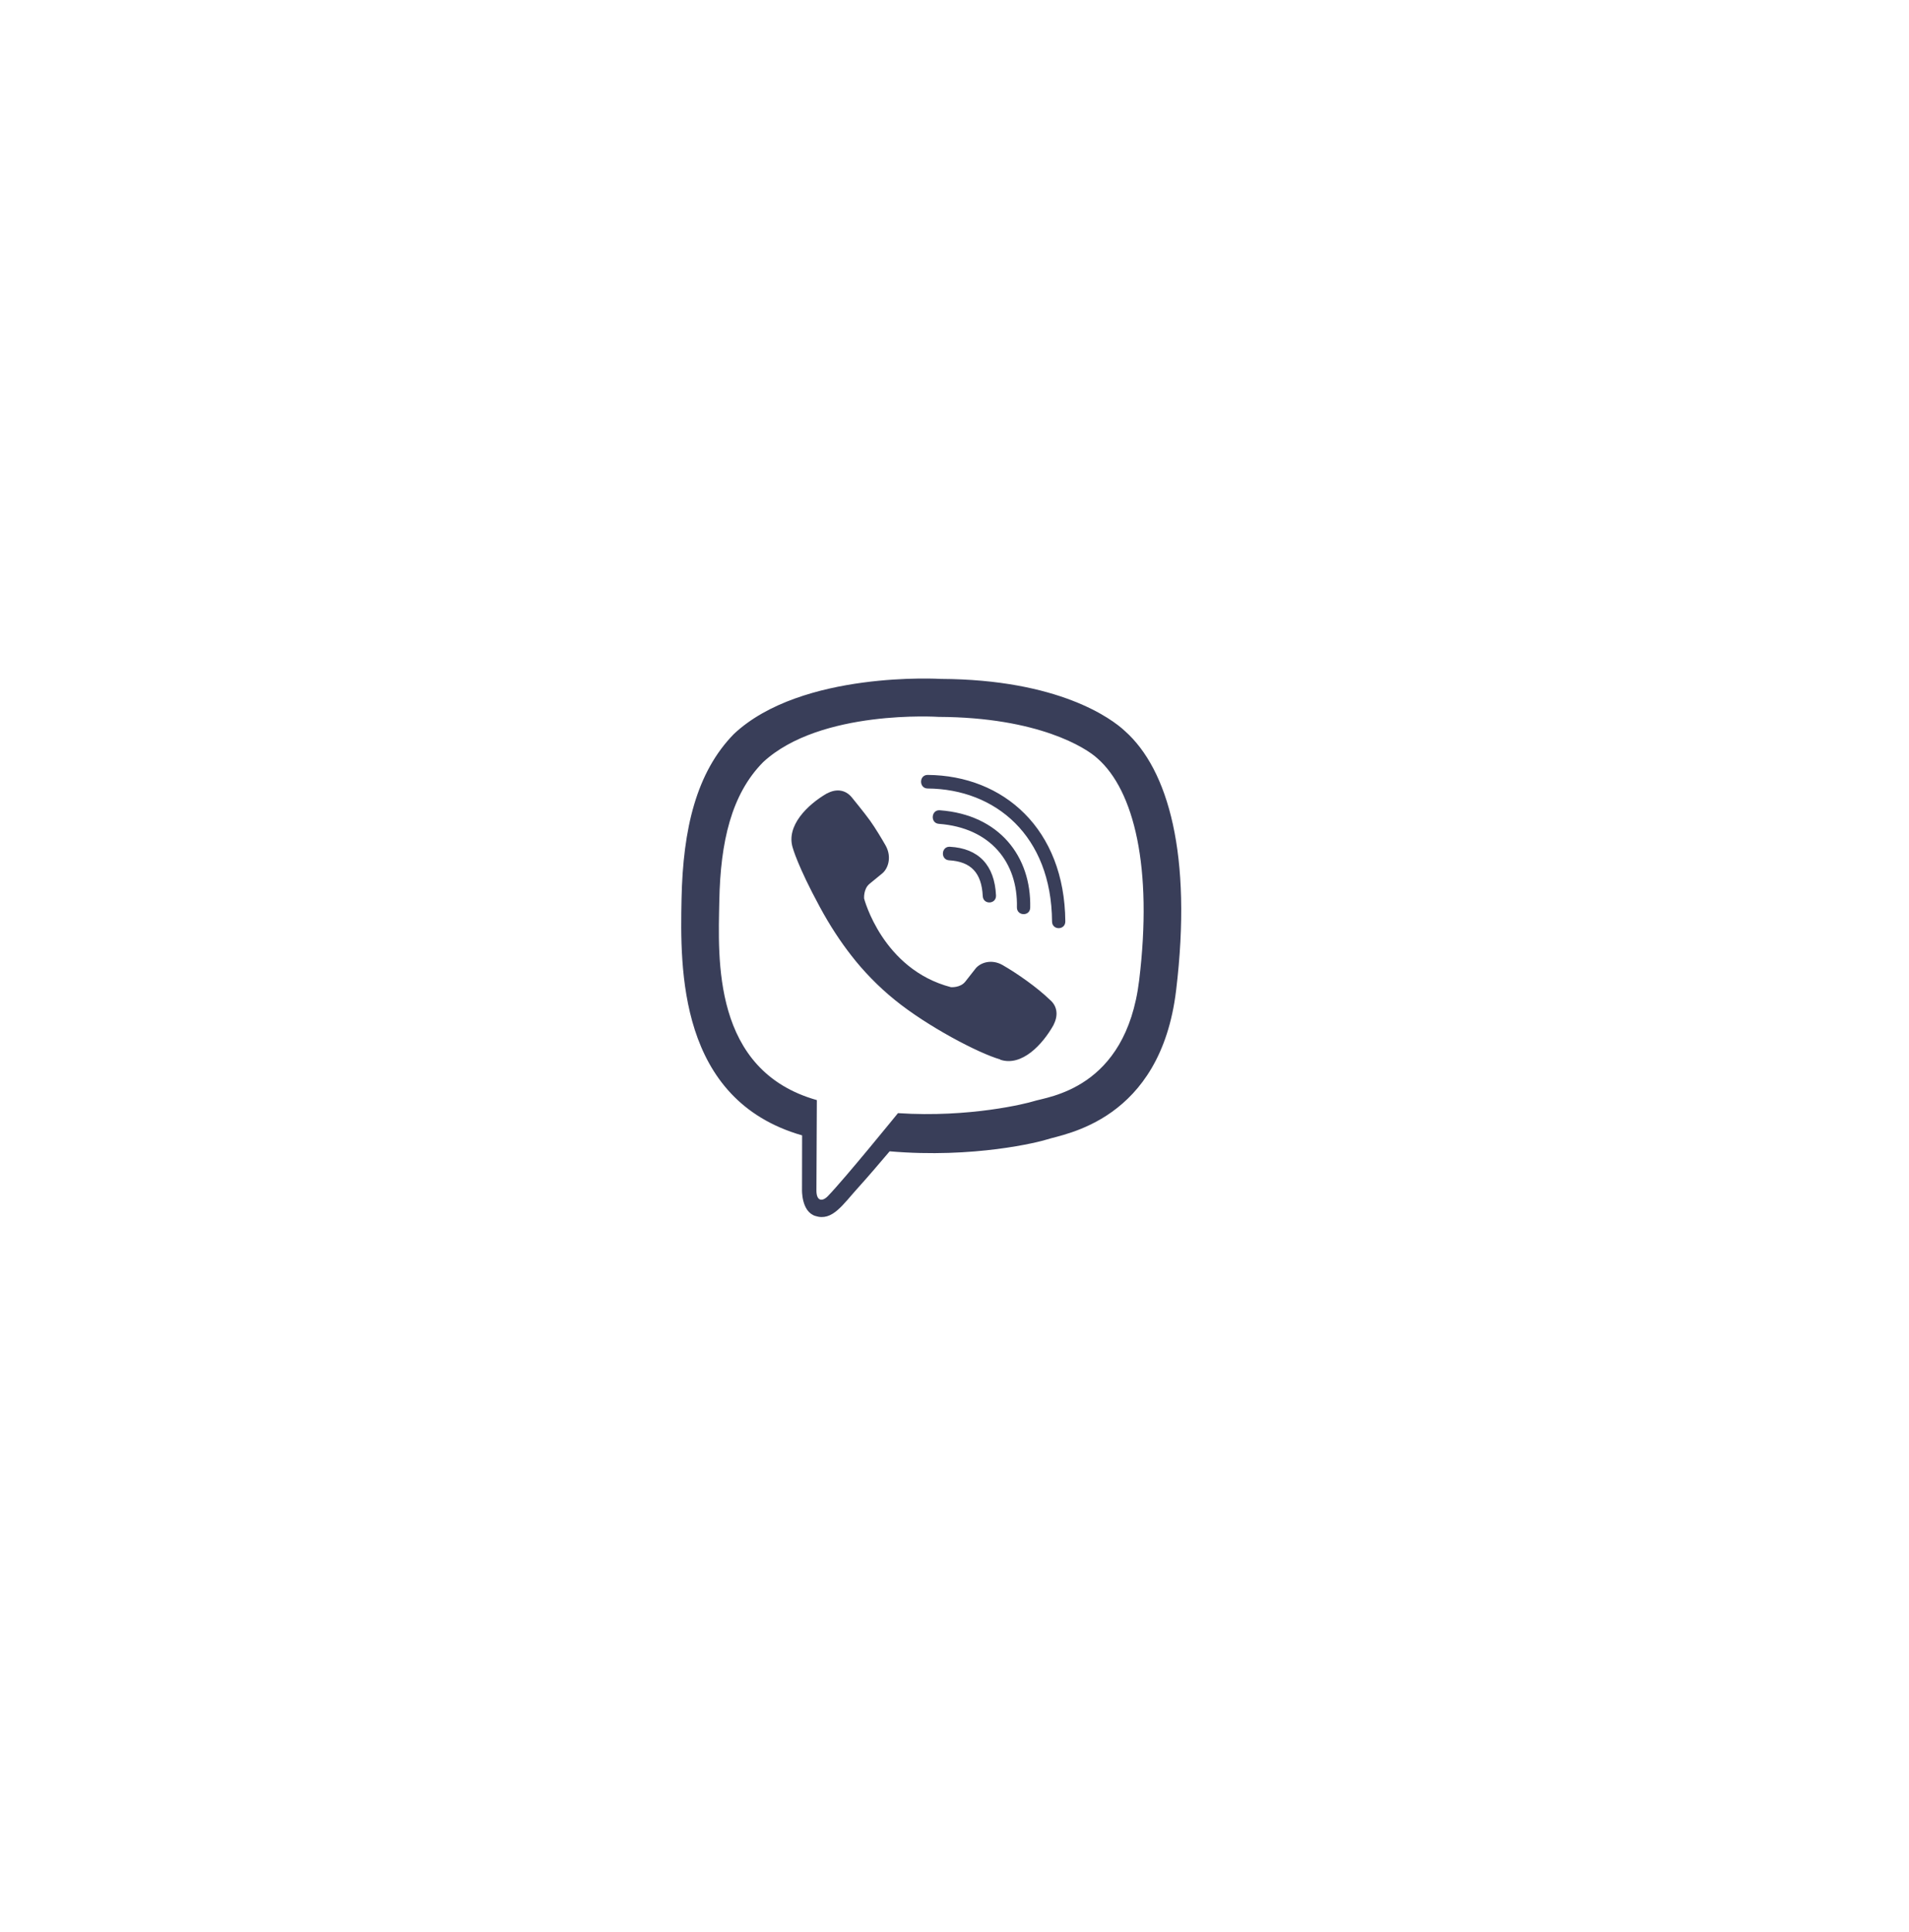 <svg width="82" height="83" viewBox="0 0 82 83" fill="none" xmlns="http://www.w3.org/2000/svg">
<g filter="url(#filter0_d_391_762)">
<circle cx="40" cy="40.711" r="19" fill="white"/>
</g>
<path d="M48.317 31.397C47.755 30.869 45.482 29.184 40.413 29.161C40.413 29.161 34.437 28.796 31.526 31.524C29.907 33.177 29.337 35.603 29.275 38.607C29.213 41.611 29.137 47.239 34.45 48.766H34.454L34.45 51.096C34.45 51.096 34.414 52.041 35.025 52.23C35.759 52.465 36.193 51.747 36.896 50.974C37.281 50.55 37.812 49.926 38.214 49.452C41.85 49.764 44.641 49.05 44.96 48.946C45.694 48.702 49.847 48.16 50.52 42.532C51.219 36.723 50.184 33.055 48.317 31.397ZM48.932 42.107C48.361 46.805 44.995 47.103 44.376 47.307C44.11 47.392 41.656 48.016 38.572 47.812C38.572 47.812 36.272 50.645 35.556 51.381C35.321 51.62 35.065 51.598 35.069 51.123C35.069 50.812 35.087 47.252 35.087 47.252C35.082 47.252 35.082 47.252 35.087 47.252C30.584 45.979 30.849 41.186 30.898 38.679C30.947 36.172 31.411 34.117 32.782 32.734C35.246 30.453 40.32 30.792 40.32 30.792C44.606 30.81 46.658 32.129 47.136 32.572C48.715 33.954 49.52 37.261 48.932 42.107ZM42.783 38.458C42.801 38.846 42.23 38.873 42.213 38.485C42.164 37.491 41.709 37.008 40.771 36.953C40.39 36.931 40.426 36.348 40.802 36.371C42.036 36.438 42.721 37.161 42.783 38.458ZM43.681 38.968C43.726 37.053 42.553 35.553 40.328 35.386C39.953 35.359 39.992 34.776 40.368 34.803C42.934 34.993 44.301 36.795 44.252 38.982C44.248 39.37 43.672 39.352 43.681 38.968ZM45.76 39.573C45.765 39.962 45.19 39.966 45.19 39.578C45.163 35.896 42.761 33.891 39.846 33.868C39.47 33.864 39.47 33.285 39.846 33.285C43.106 33.308 45.729 35.607 45.76 39.573ZM45.261 44.005V44.014C44.783 44.872 43.889 45.821 42.969 45.518L42.96 45.504C42.027 45.238 39.829 44.081 38.44 42.952C37.723 42.374 37.069 41.692 36.564 41.037C36.109 40.454 35.649 39.763 35.202 38.932C34.26 37.193 34.052 36.416 34.052 36.416C33.755 35.476 34.68 34.564 35.525 34.076H35.534C35.941 33.859 36.33 33.931 36.591 34.252C36.591 34.252 37.139 34.921 37.374 35.25C37.595 35.558 37.891 36.05 38.046 36.325C38.316 36.818 38.148 37.319 37.882 37.527L37.352 37.961C37.082 38.182 37.117 38.593 37.117 38.593C37.117 38.593 37.904 41.633 40.846 42.401C40.846 42.401 41.249 42.437 41.465 42.162L41.89 41.62C42.093 41.349 42.584 41.177 43.066 41.452C43.717 41.827 44.544 42.41 45.092 42.938C45.402 43.196 45.473 43.589 45.261 44.005Z" fill="#393E59"/>
<defs>
<filter id="filter0_d_391_762" x="0" y="0.71" width="82" height="82" filterUnits="userSpaceOnUse" color-interpolation-filters="sRGB">
<feFlood flood-opacity="0" result="BackgroundImageFix"/>
<feColorMatrix in="SourceAlpha" type="matrix" values="0 0 0 0 0 0 0 0 0 0 0 0 0 0 0 0 0 0 127 0" result="hardAlpha"/>
<feOffset dx="1" dy="1"/>
<feGaussianBlur stdDeviation="11"/>
<feComposite in2="hardAlpha" operator="out"/>
<feColorMatrix type="matrix" values="0 0 0 0 0.033 0 0 0 0 0.044 0 0 0 0 0.142 0 0 0 0.1 0"/>
<feBlend mode="normal" in2="BackgroundImageFix" result="effect1_dropShadow_391_762"/>
<feBlend mode="normal" in="SourceGraphic" in2="effect1_dropShadow_391_762" result="shape"/>
</filter>
</defs>
</svg>
